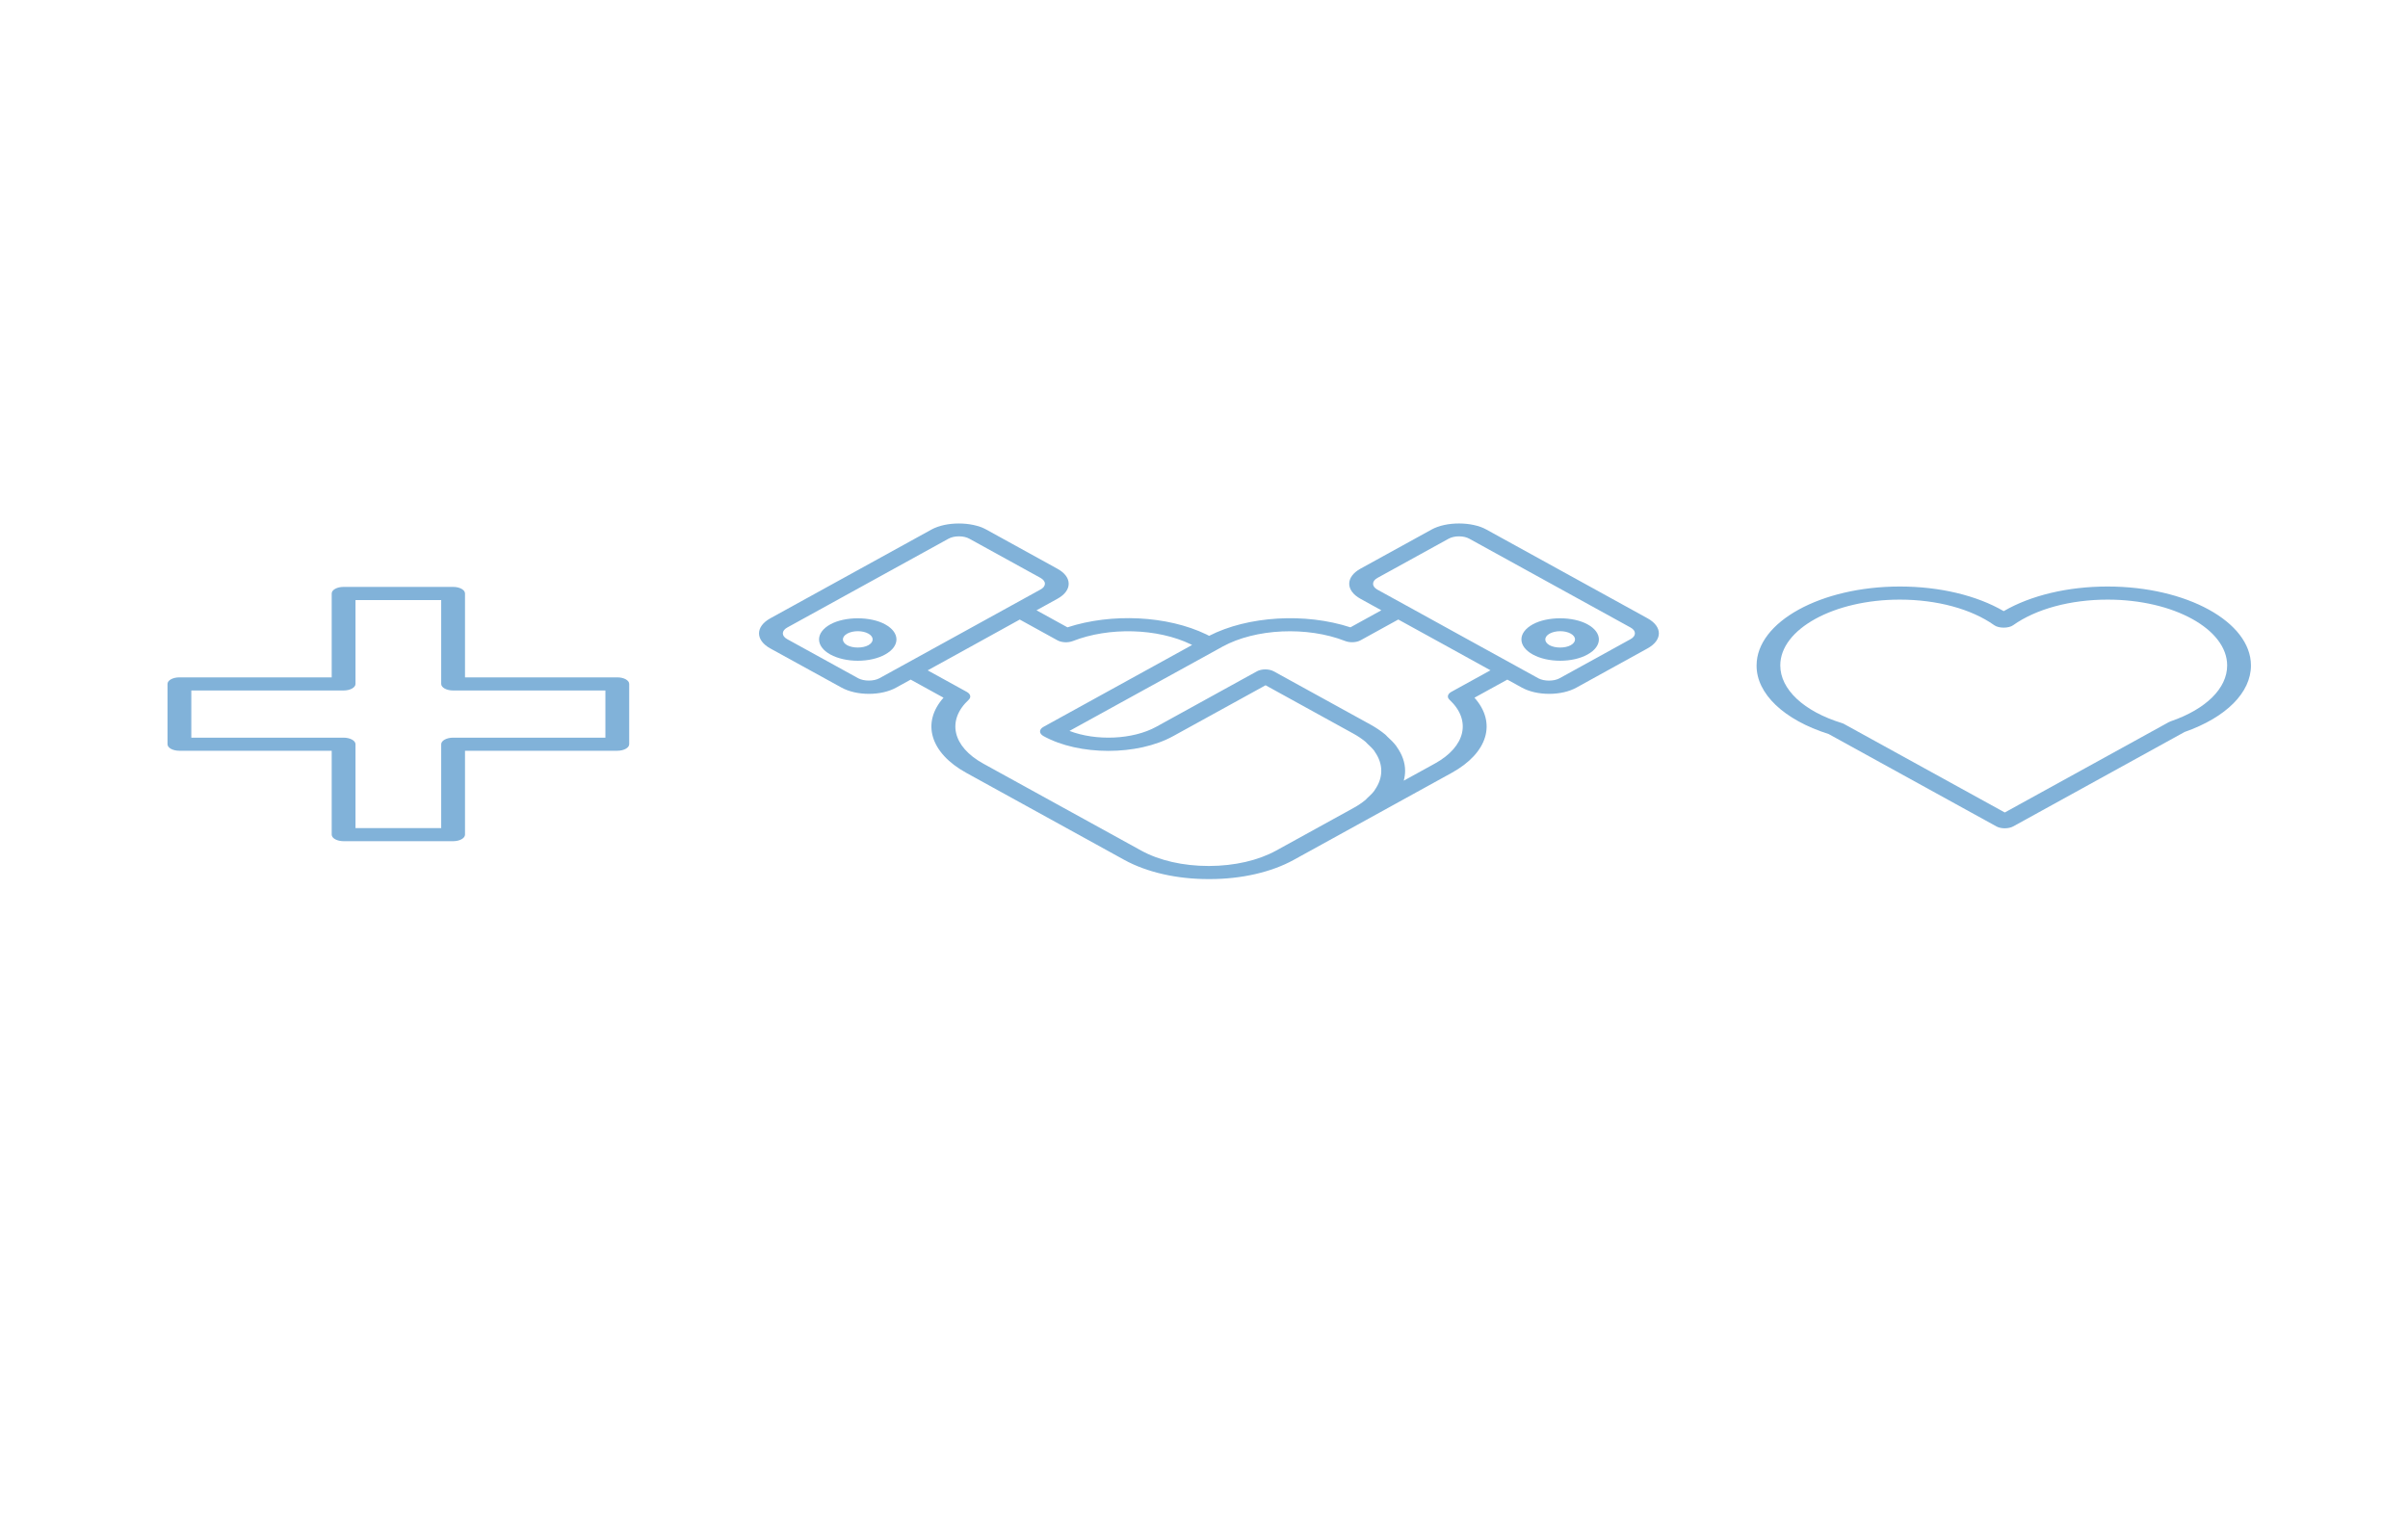 <svg width="230" height="145" viewBox="0 0 230 145" fill="none" xmlns="http://www.w3.org/2000/svg">
<path d="M17.137 71.709H31.683V79.721C31.683 80.066 32.194 80.347 32.819 80.347H43.278C43.903 80.347 44.415 80.066 44.415 79.721V71.709H58.961C59.586 71.709 60.097 71.427 60.097 71.083V65.324C60.097 64.978 59.586 64.698 58.961 64.698H44.415V56.684C44.415 56.339 43.903 56.058 43.278 56.058H32.819C32.194 56.058 31.683 56.339 31.683 56.684V64.698H17.137C16.512 64.698 16 64.978 16 65.324V71.083C16 71.433 16.507 71.709 17.137 71.709ZM18.273 65.952H32.819C33.444 65.952 33.956 65.671 33.956 65.326V57.313H42.141V65.326C42.141 65.671 42.653 65.952 43.278 65.952H57.824V70.458H43.278C42.653 70.458 42.141 70.743 42.141 71.084V79.098H33.956V71.084C33.956 70.743 33.444 70.458 32.819 70.458H18.273V65.952Z" fill="#81B2D9"/>
<path d="M80.376 65.674C81.079 66.06 82.006 66.273 82.99 66.273C83.975 66.273 84.907 66.061 85.602 65.674L86.984 64.913L90.121 66.641C87.996 69.027 88.841 71.916 92.292 73.817L107.386 82.132C109.532 83.312 112.387 83.966 115.428 83.966C115.444 83.966 115.458 83.966 115.476 83.966C115.478 83.966 115.483 83.966 115.485 83.966C115.501 83.966 115.515 83.966 115.533 83.966C118.568 83.966 121.423 83.314 123.571 82.132L138.662 73.817C142.12 71.912 142.966 69.027 140.833 66.641L143.973 64.913L145.357 65.674C146.055 66.06 146.982 66.273 147.967 66.273C148.949 66.273 149.881 66.061 150.578 65.674L157.359 61.935C158.81 61.14 158.81 59.849 157.359 59.054L141.968 50.577C140.581 49.809 138.133 49.807 136.742 50.577L129.949 54.316C128.511 55.11 128.511 56.403 129.949 57.196L131.938 58.292L128.986 59.92C124.676 58.51 119.193 58.833 115.488 60.732C115.401 60.688 115.317 60.642 115.233 60.599C111.498 58.795 106.17 58.545 101.958 59.92L99.002 58.292L100.989 57.198C101.692 56.812 102.076 56.302 102.076 55.758C102.076 55.213 101.692 54.702 100.989 54.319L94.202 50.579C92.804 49.808 90.365 49.81 88.971 50.579L73.579 59.057C72.138 59.852 72.138 61.143 73.579 61.938L80.376 65.674ZM131.566 55.2L138.353 51.461C138.617 51.313 138.972 51.229 139.354 51.229C139.735 51.229 140.085 51.31 140.351 51.461L155.743 59.938C156.298 60.244 156.298 60.743 155.743 61.049L148.955 64.789C148.419 65.082 147.485 65.082 146.939 64.789L139.419 60.647L134.339 57.846C134.339 57.846 134.334 57.846 134.334 57.845L131.543 56.309C131.013 56.003 131.013 55.505 131.566 55.2ZM128.486 61.227C128.933 61.403 129.556 61.376 129.952 61.159L133.557 59.173L137.855 61.537L142.361 64.023L138.626 66.082C138.262 66.283 138.187 66.596 138.453 66.84C140.563 68.808 139.985 71.315 137.055 72.929L134.08 74.566C134.164 74.256 134.209 73.94 134.209 73.622C134.209 72.824 133.925 72.052 133.409 71.331C133.391 71.307 133.386 71.282 133.366 71.258C133.13 70.943 132.832 70.649 132.504 70.353C132.436 70.289 132.393 70.223 132.318 70.163C131.893 69.817 131.418 69.488 130.87 69.189L121.664 64.123C121.664 64.123 121.664 64.122 121.659 64.122C121.223 63.877 120.495 63.877 120.052 64.122L110.437 69.42C108.188 70.655 104.681 70.788 102.149 69.814L116.279 62.034C116.279 62.034 116.279 62.034 116.279 62.033C116.279 62.032 116.279 62.033 116.279 62.033L116.774 61.759C119.932 60.031 124.855 59.806 128.486 61.227ZM97.402 59.177L101.007 61.163C101.401 61.38 102.019 61.406 102.474 61.23C105.929 59.874 110.562 60.005 113.737 61.54C113.783 61.561 113.821 61.584 113.864 61.605L99.671 69.424C99.228 69.666 99.228 70.065 99.671 70.309C101.378 71.251 103.617 71.721 105.867 71.721C108.107 71.721 110.352 71.251 112.06 70.309L120.882 65.453L129.279 70.078C129.715 70.319 130.097 70.581 130.438 70.86C130.5 70.912 130.538 70.971 130.593 71.022C130.843 71.255 131.095 71.489 131.277 71.733C131.291 71.758 131.302 71.782 131.316 71.807C132.138 72.976 132.138 74.28 131.316 75.445C131.302 75.468 131.291 75.492 131.277 75.517C131.095 75.763 130.85 76.001 130.593 76.231C130.538 76.284 130.5 76.341 130.438 76.392C130.106 76.669 129.722 76.93 129.279 77.174L121.887 81.246C120.177 82.185 117.904 82.709 115.49 82.714C115.472 82.714 115.458 82.714 115.442 82.714C113.012 82.714 110.728 82.193 109.007 81.246L93.913 72.934C90.981 71.317 90.405 68.813 92.517 66.845C92.779 66.6 92.708 66.286 92.342 66.086L88.607 64.029L93.117 61.544L97.402 59.177ZM75.196 59.937L90.587 51.459C90.856 51.312 91.21 51.228 91.592 51.228C91.972 51.228 92.329 51.309 92.594 51.459L99.384 55.198C99.65 55.347 99.805 55.544 99.805 55.753C99.805 55.962 99.659 56.16 99.384 56.307L91.51 60.646L86.18 63.581C86.18 63.581 86.18 63.582 86.177 63.582L83.993 64.785C83.456 65.079 82.517 65.079 81.974 64.785L75.187 61.047C74.634 60.743 74.634 60.244 75.196 59.937Z" fill="#81B2D9"/>
<path d="M81.931 63.111C82.922 63.111 83.85 62.9 84.543 62.514C85.986 61.719 85.986 60.428 84.543 59.634C83.147 58.865 80.708 58.865 79.312 59.634C77.871 60.428 77.871 61.719 79.312 62.514C80.022 62.9 80.947 63.111 81.931 63.111ZM80.926 60.518C81.195 60.372 81.551 60.288 81.931 60.288C82.311 60.288 82.67 60.369 82.938 60.518C83.49 60.824 83.49 61.323 82.938 61.629C82.402 61.923 81.46 61.923 80.919 61.629C80.372 61.322 80.372 60.825 80.926 60.518Z" fill="#81B2D9"/>
<path d="M149.021 63.111C150.012 63.111 150.94 62.9 151.633 62.514C153.079 61.719 153.079 60.428 151.633 59.634C150.237 58.865 147.796 58.865 146.403 59.634C144.957 60.428 144.957 61.719 146.403 62.514C147.105 62.9 148.035 63.111 149.021 63.111ZM148.016 60.518C148.282 60.372 148.642 60.288 149.019 60.288C149.401 60.288 149.758 60.369 150.024 60.518C150.578 60.824 150.578 61.323 150.024 61.629C149.489 61.923 148.548 61.923 148.005 61.629C147.462 61.322 147.462 60.825 148.016 60.518Z" fill="#81B2D9"/>
<path d="M174.658 70.109L190.684 78.933C190.898 79.053 191.186 79.115 191.489 79.115C191.791 79.115 192.08 79.049 192.293 78.933L208.66 69.916C212.634 68.52 215 66.151 215 63.563C215 59.404 208.856 56.021 201.306 56.021C197.51 56.021 193.966 56.87 191.384 58.373C188.804 56.87 185.258 56.021 181.466 56.021C173.915 56.021 167.78 59.404 167.78 63.563C167.761 66.265 170.4 68.766 174.658 70.109ZM181.457 57.273C185.008 57.273 188.295 58.164 190.484 59.719C190.918 60.027 191.857 60.025 192.282 59.719C194.471 58.164 197.751 57.273 201.313 57.273C207.612 57.273 212.727 60.095 212.727 63.563C212.727 65.74 210.715 67.733 207.342 68.893C207.28 68.92 207.201 68.947 207.142 68.981L191.486 77.604L176.161 69.166C176.095 69.125 176.011 69.087 175.917 69.061C172.289 67.947 170.044 65.844 170.044 63.563C170.034 60.095 175.158 57.273 181.457 57.273Z" fill="#81B2D9"/>
</svg>
